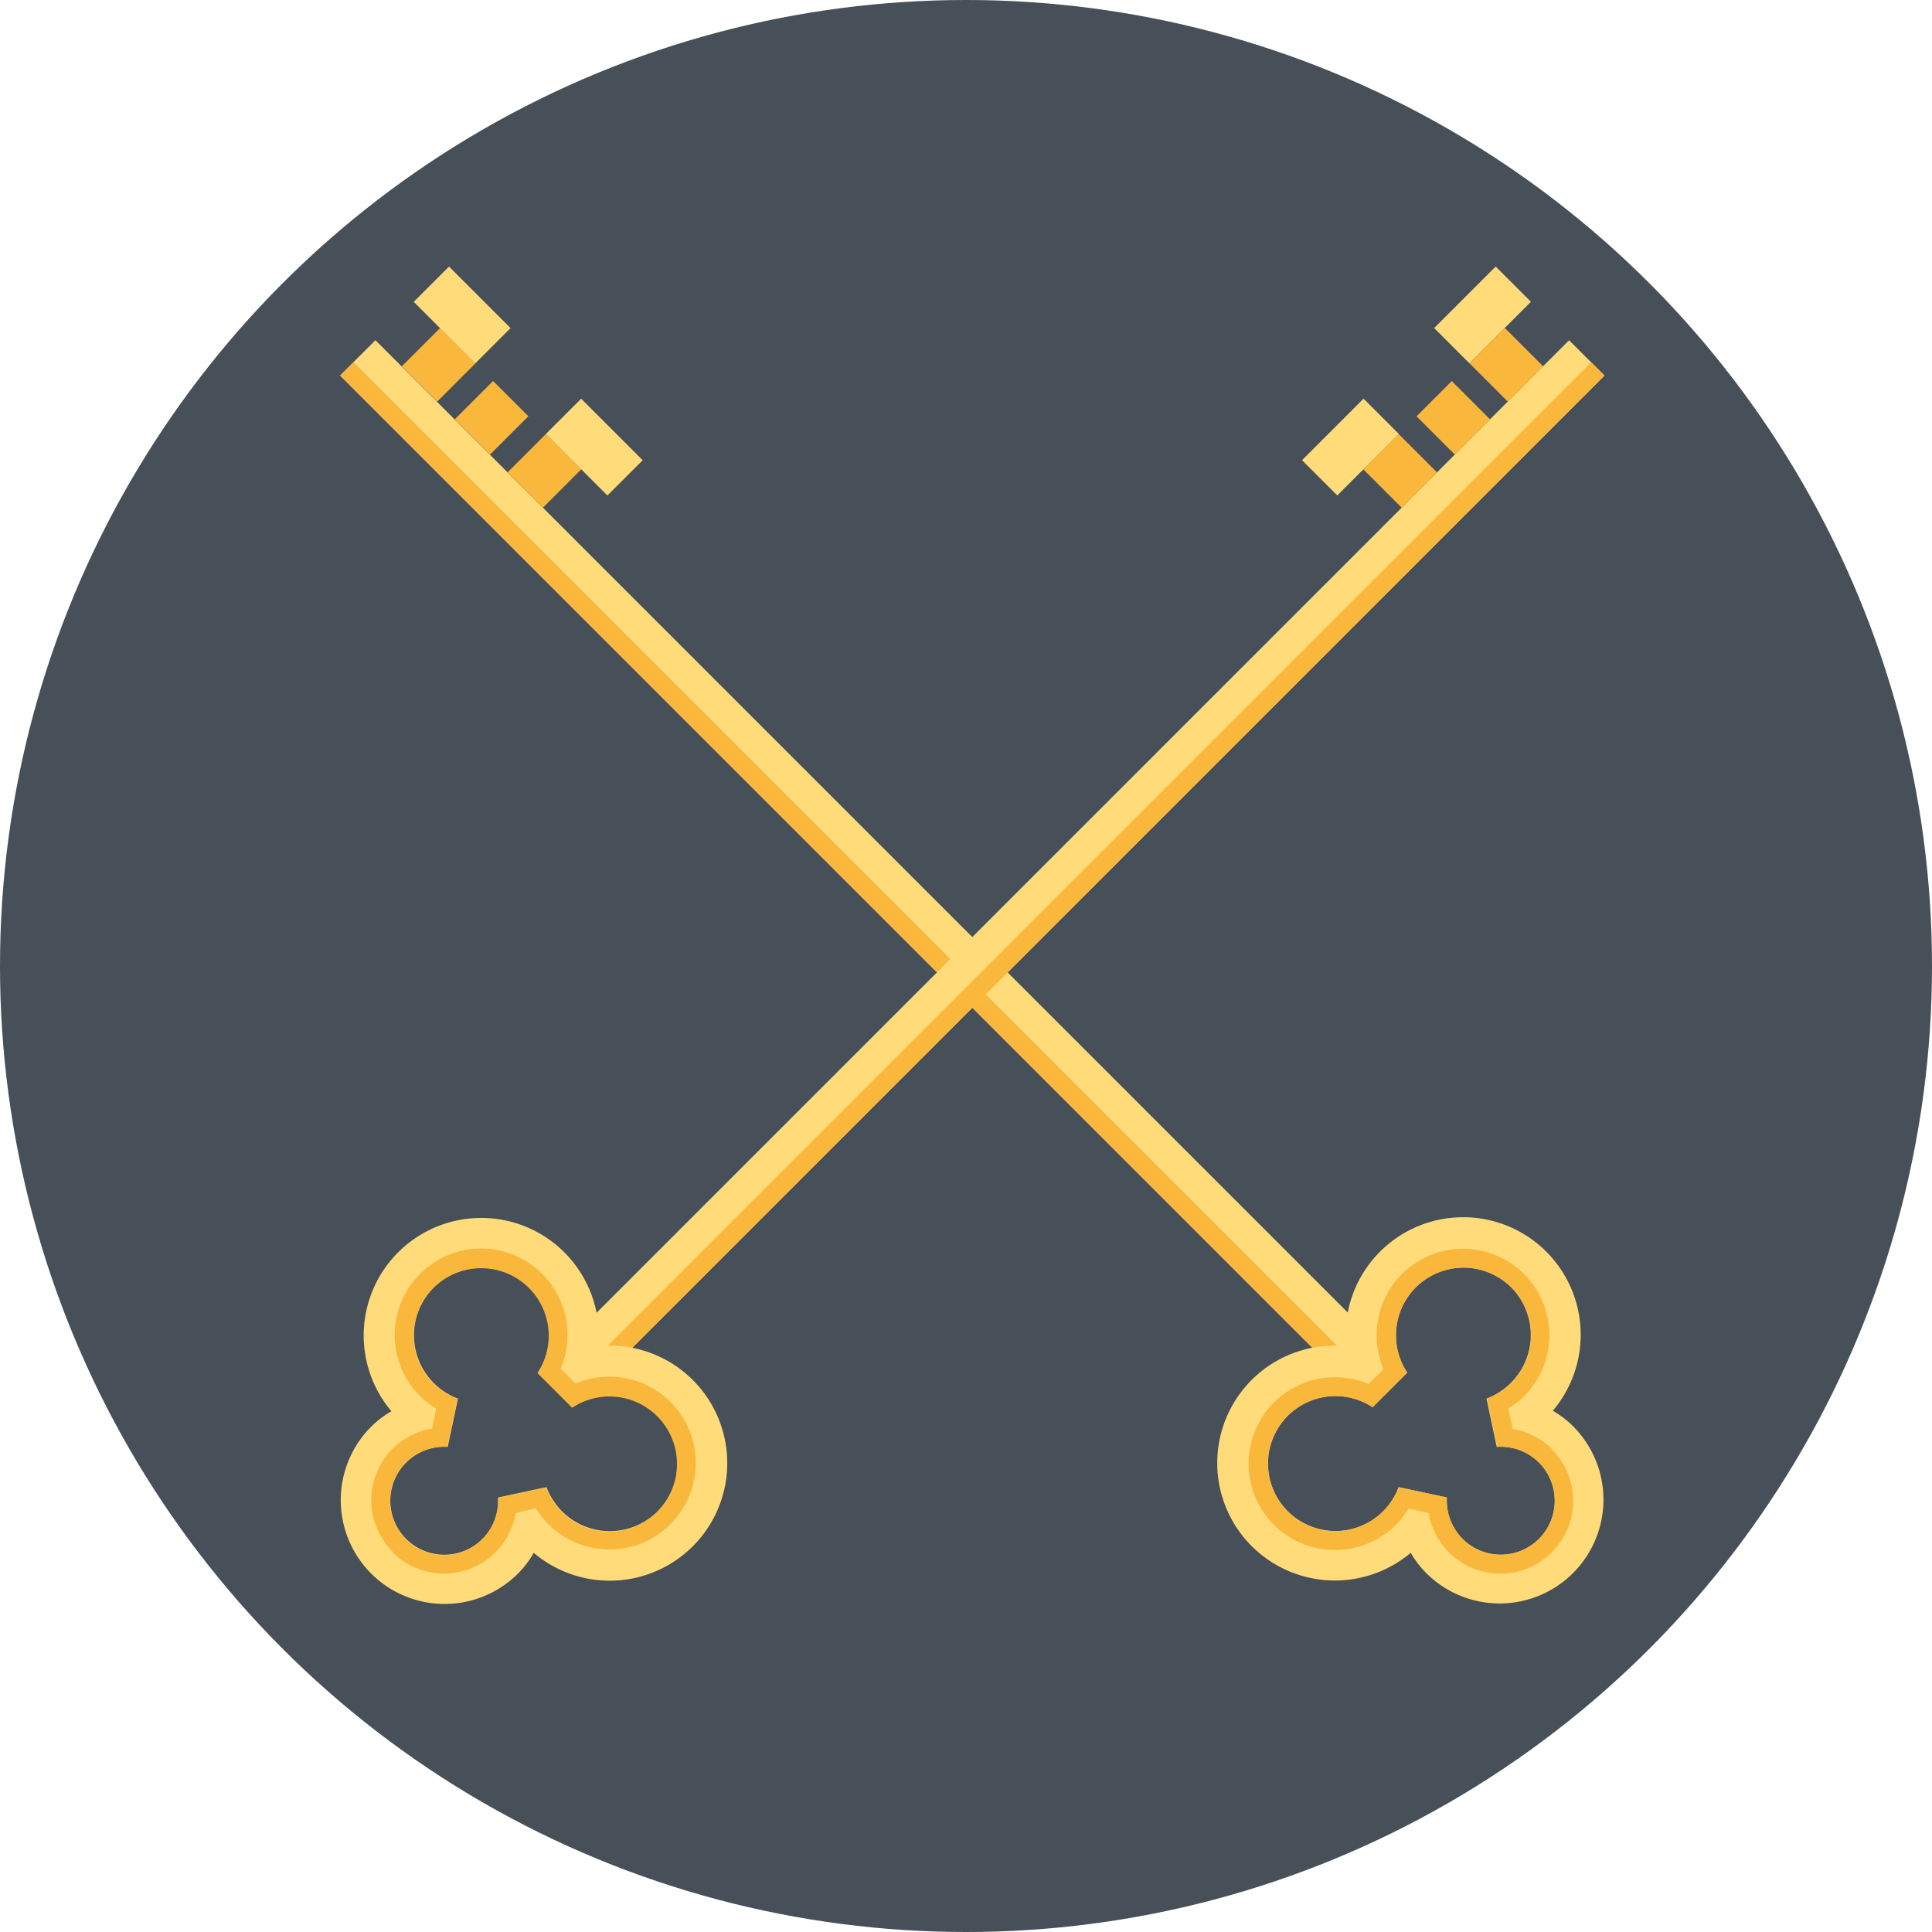 <svg xmlns="http://www.w3.org/2000/svg" viewBox="0 0 155 155"><defs><style>.cls-1{fill:#474f59;}.cls-2{fill:#ffdb7a;}.cls-3{fill:#f9b73c;}</style></defs><title>restricted</title><g id="Layer_2" data-name="Layer 2"><g id="Layer_3" data-name="Layer 3"><circle class="cls-1" cx="77.5" cy="77.5" r="77.5"/><rect class="cls-2" x="67.37" y="11.86" width="4.01" height="115.02" transform="translate(-28.74 69.38) rotate(-45)"/><rect class="cls-3" x="67.74" y="12.75" width="1.51" height="115.02" transform="translate(-29.62 69.01) rotate(-45)"/><rect class="cls-3" x="33.01" y="27.27" width="4.35" height="4.01" transform="translate(-10.39 33.45) rotate(-45)"/><rect class="cls-3" x="37.26" y="31.52" width="4.35" height="4" transform="translate(-12.15 37.7) rotate(-45)"/><rect class="cls-2" x="35.08" y="21.78" width="4" height="6.98" transform="translate(-7.01 33.62) rotate(-45)"/><rect class="cls-3" x="41.51" y="35.77" width="4.35" height="4.01" transform="translate(-13.92 41.95) rotate(-45)"/><rect class="cls-2" x="45.68" y="32.38" width="4" height="6.98" transform="translate(-11.4 44.22) rotate(-45)"/><path class="cls-2" d="M100.46,124.08A9.42,9.42,0,0,1,108,108a9.43,9.43,0,1,1,16.58,5.18,7.94,7.94,0,0,1,1.67,1.29,8.33,8.33,0,0,1-11.78,11.78,7.94,7.94,0,0,1-1.29-1.67A9.45,9.45,0,0,1,100.46,124.08Zm20.79-20.79a5.42,5.42,0,0,0-8.35,6.83l-2.78,2.78a5.41,5.41,0,1,0,2.09,6.41l3.87.83a4.33,4.33,0,1,0,4-4.06l-.82-3.87a5.53,5.53,0,0,0,1.94-1.25A5.43,5.43,0,0,0,121.25,103.29Z"/><path class="cls-3" d="M124.53,116.27a5.84,5.84,0,0,0-3.16-1.62L121,113a6.61,6.61,0,0,0,1.29-1A6.93,6.93,0,1,0,111,109.84l-1.2,1.2A6.93,6.93,0,1,0,112,122.32a6.53,6.53,0,0,0,1-1.29l1.61.35a5.84,5.84,0,1,0,9.88-5.11Zm-7.19,7.19a4.38,4.38,0,0,1-1.26-3.32l-3.87-.83a5.42,5.42,0,1,1-2.09-6.41l2.78-2.78a5.42,5.42,0,1,1,8.35.84,5.53,5.53,0,0,1-1.94,1.25l.82,3.87a4.33,4.33,0,1,1-2.79,7.38Z"/><rect class="cls-2" x="29.13" y="67.37" width="115.02" height="4.01" transform="translate(-23.68 81.59) rotate(-45)"/><rect class="cls-3" x="30.02" y="69.5" width="115.02" height="1.51" transform="translate(-24.04 82.47) rotate(-45)"/><rect class="cls-3" x="118.84" y="27.1" width="4.01" height="4.35" transform="translate(14.7 94.02) rotate(-45)"/><rect class="cls-3" x="114.59" y="31.35" width="4" height="4.35" transform="translate(10.45 92.26) rotate(-45)"/><rect class="cls-2" x="115.45" y="23.27" width="6.98" height="4" transform="translate(16.97 91.5) rotate(-45)"/><rect class="cls-3" x="110.33" y="35.6" width="4.01" height="4.35" transform="translate(6.19 90.5) rotate(-45)"/><rect class="cls-2" x="104.85" y="33.87" width="6.98" height="4" transform="translate(6.37 87.11) rotate(-45)"/><path class="cls-2" d="M42.8,124.62a7.94,7.94,0,0,1-1.29,1.67,8.33,8.33,0,0,1-11.78-11.78,7.94,7.94,0,0,1,1.67-1.29A9.43,9.43,0,1,1,48,108a9.43,9.43,0,1,1-5.18,16.58Zm-8-13.66a5.53,5.53,0,0,0,1.94,1.25l-.82,3.87a4.33,4.33,0,1,0,2.79,7.38,4.34,4.34,0,0,0,1.26-3.32l3.87-.83a5.53,5.53,0,0,0,1.25,1.94,5.42,5.42,0,1,0,.84-8.35l-2.78-2.78a5.42,5.42,0,1,0-8.35.84Z"/><path class="cls-3" d="M31.49,124.53a5.84,5.84,0,0,0,9.89-3.15L43,121a6.53,6.53,0,0,0,1,1.29A6.93,6.93,0,1,0,46.18,111l-1.2-1.2A6.93,6.93,0,1,0,33.7,112,6.61,6.61,0,0,0,35,113l-.34,1.61a5.83,5.83,0,0,0-3.16,9.88Zm1.07-1.07a4.33,4.33,0,0,1,3.33-7.38l.82-3.87A5.53,5.53,0,0,1,34.77,111a5.42,5.42,0,1,1,8.35-.84l2.78,2.78a5.42,5.42,0,1,1-.84,8.35,5.53,5.53,0,0,1-1.25-1.94l-3.87.83a4.33,4.33,0,0,1-7.38,3.32Z"/></g></g></svg>